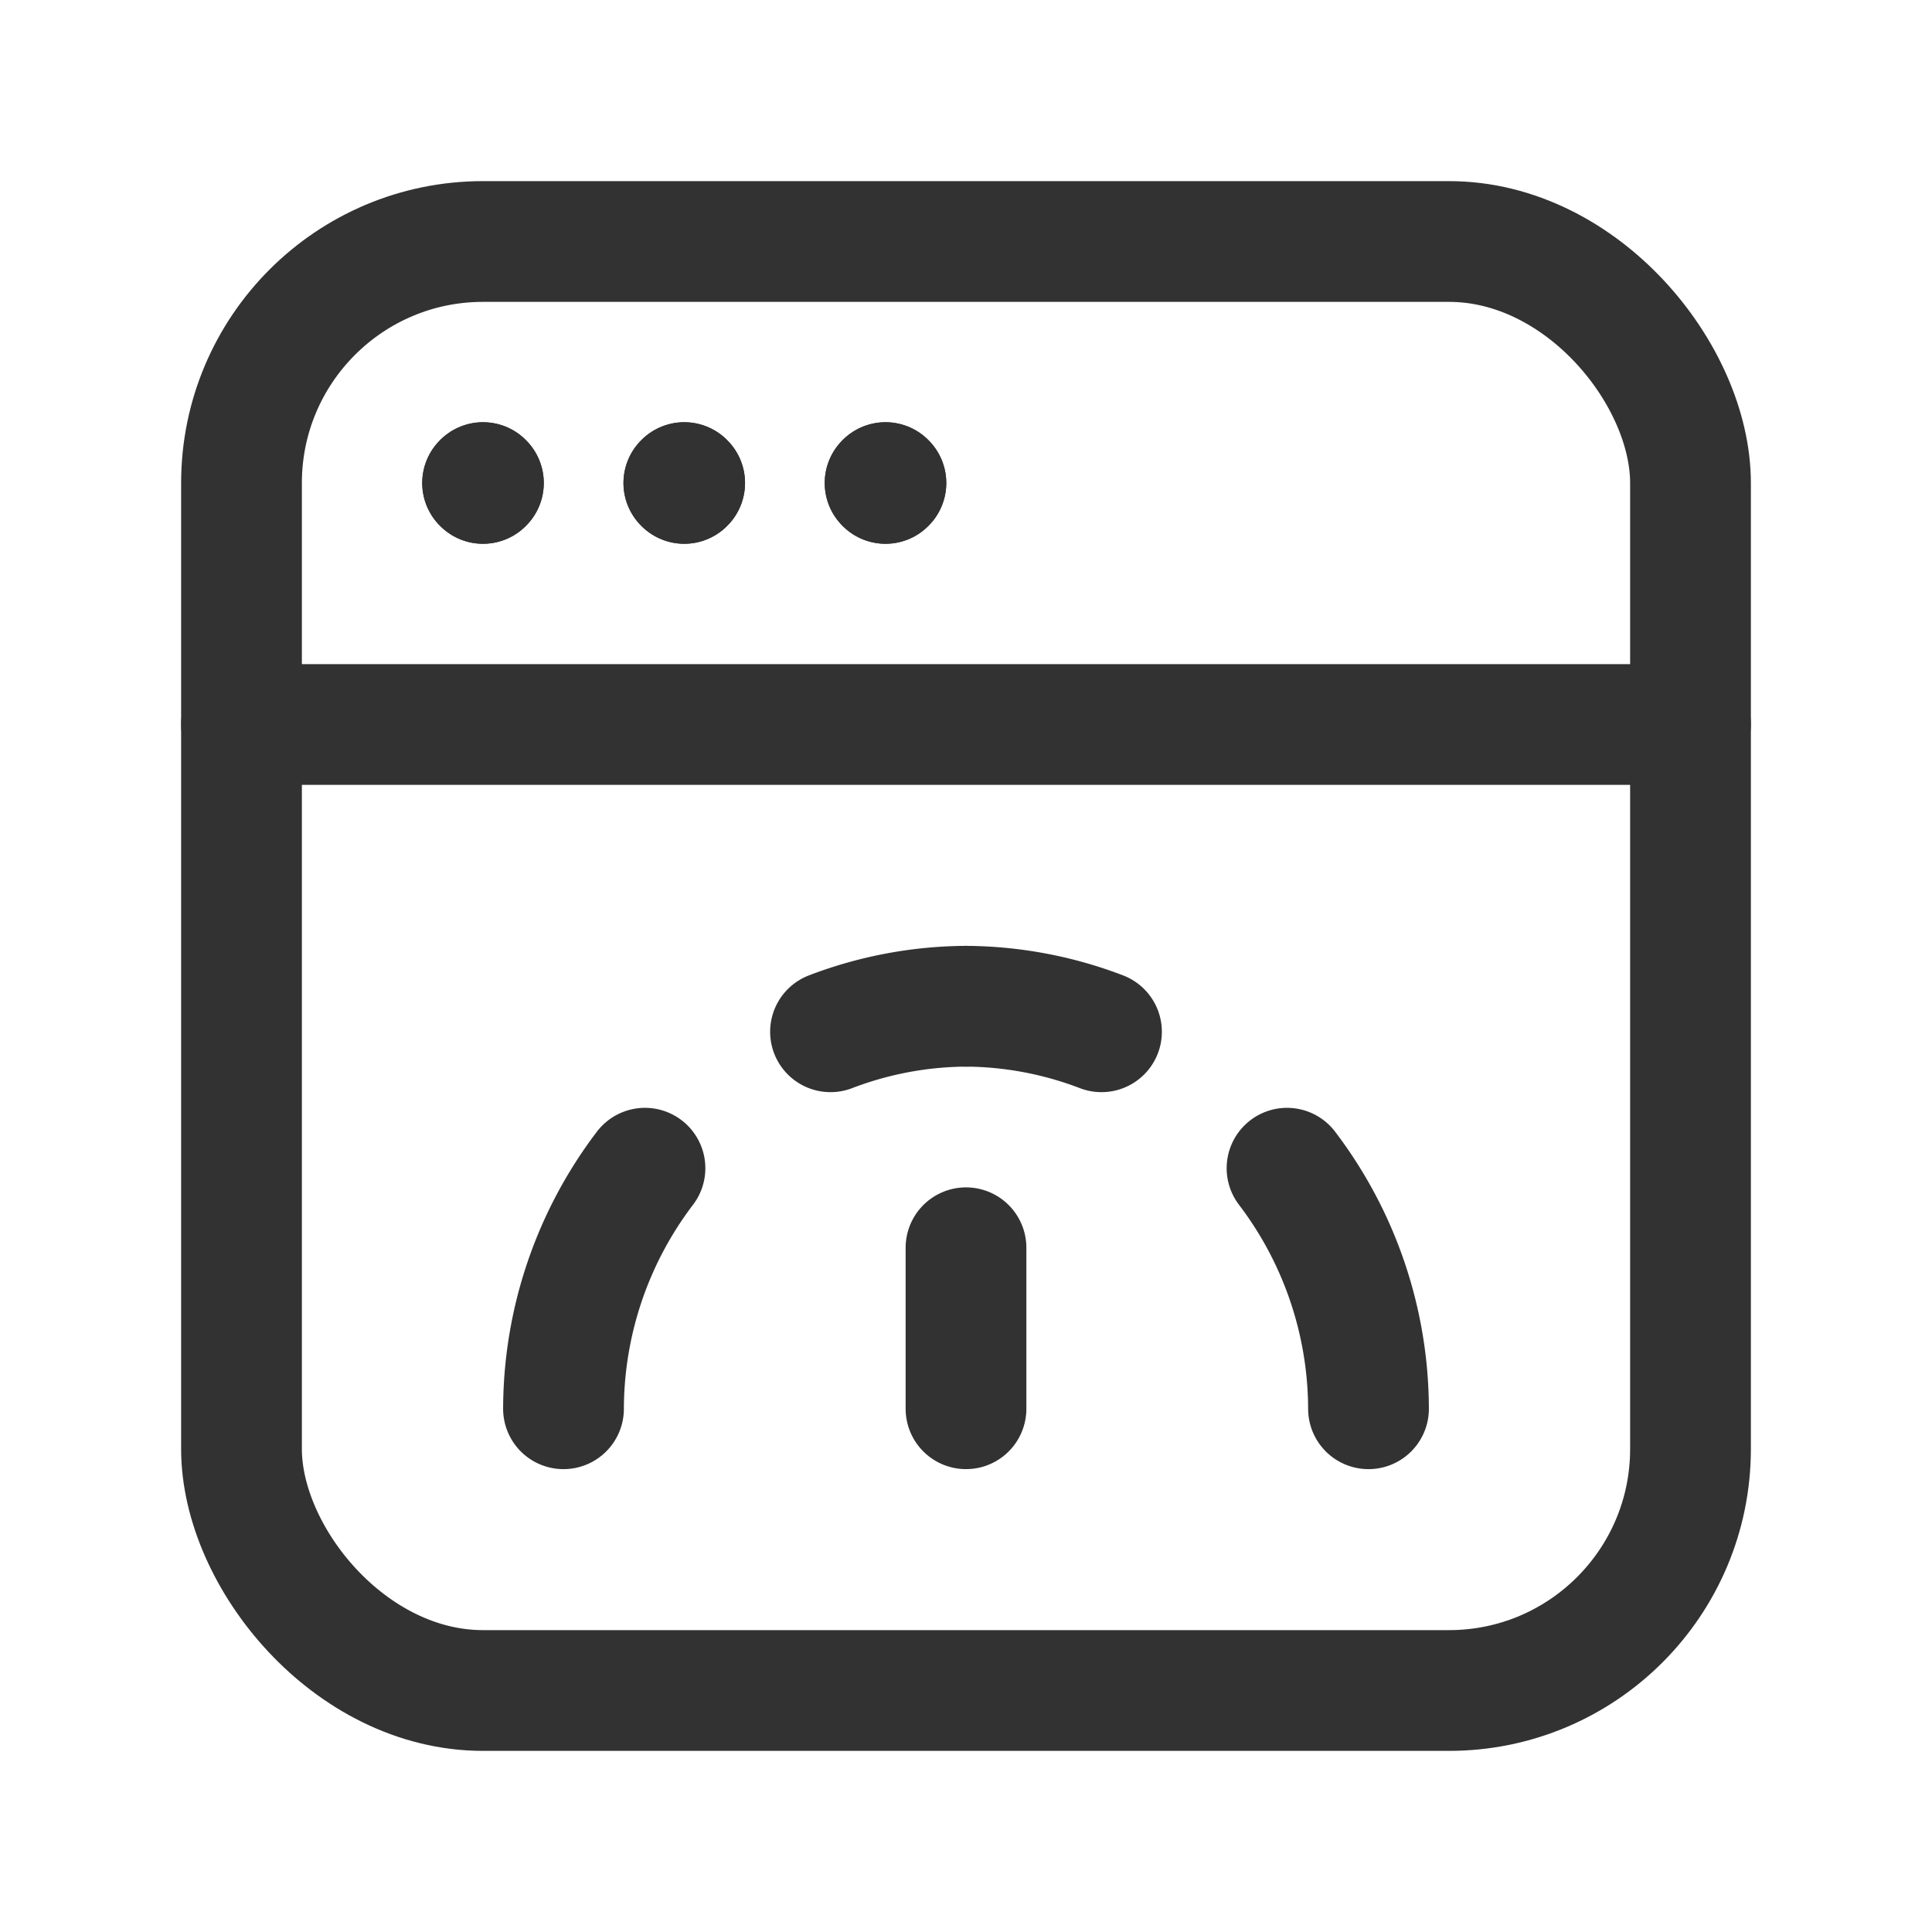 <svg xmlns="http://www.w3.org/2000/svg" viewBox="0 0 24 24"><path d="M3,9H21" fill="none" stroke="#323232" stroke-linecap="round" stroke-linejoin="round" stroke-width="1.5"/><path d="M11,5.995,10.995,6,11,6.005,11.005,6,11,5.995" fill="none" stroke="#323232" stroke-linecap="round" stroke-linejoin="round" stroke-width="1.5"/><path d="M8.5,5.995,8.495,6l.005.005L8.505,6,8.5,5.995" fill="none" stroke="#323232" stroke-linecap="round" stroke-linejoin="round" stroke-width="1.5"/><path d="M6,5.995,5.995,6,6,6.005,6.005,6,6,5.995" fill="none" stroke="#323232" stroke-linecap="round" stroke-linejoin="round" stroke-width="1.5"/><path d="M11,5.995,10.995,6,11,6.005,11.005,6,11,5.995" fill="none" stroke="#323232" stroke-linecap="round" stroke-linejoin="round" stroke-width="1.5"/><path d="M8.5,5.995,8.495,6l.005.005L8.505,6,8.5,5.995" fill="none" stroke="#323232" stroke-linecap="round" stroke-linejoin="round" stroke-width="1.5"/><path d="M6,5.995,5.995,6,6,6.005,6.005,6,6,5.995" fill="none" stroke="#323232" stroke-linecap="round" stroke-linejoin="round" stroke-width="1.5"/><rect x="3" y="3" width="18" height="18" rx="3" stroke-width="1.5" stroke="#323232" stroke-linecap="round" stroke-linejoin="round" fill="none"/><path d="M7,17.5a4.955,4.955,0,0,1,1.012-2.988" fill="none" stroke="#323232" stroke-linecap="round" stroke-linejoin="round" stroke-width="1.5"/><path d="M10.317,12.817A4.78,4.78,0,0,1,12,12.5" fill="none" stroke="#323232" stroke-linecap="round" stroke-linejoin="round" stroke-width="1.5"/><path d="M17,17.5a4.955,4.955,0,0,0-1.012-2.988" fill="none" stroke="#323232" stroke-linecap="round" stroke-linejoin="round" stroke-width="1.5"/><path d="M13.683,12.817A4.78,4.78,0,0,0,12,12.5" fill="none" stroke="#323232" stroke-linecap="round" stroke-linejoin="round" stroke-width="1.5"/><line x1="12" y1="15.5" x2="12" y2="17.5" fill="none" stroke="#323232" stroke-linecap="round" stroke-linejoin="round" stroke-width="1.5"/><path d="M0,24H24V0H0Z" fill="none"/></svg>